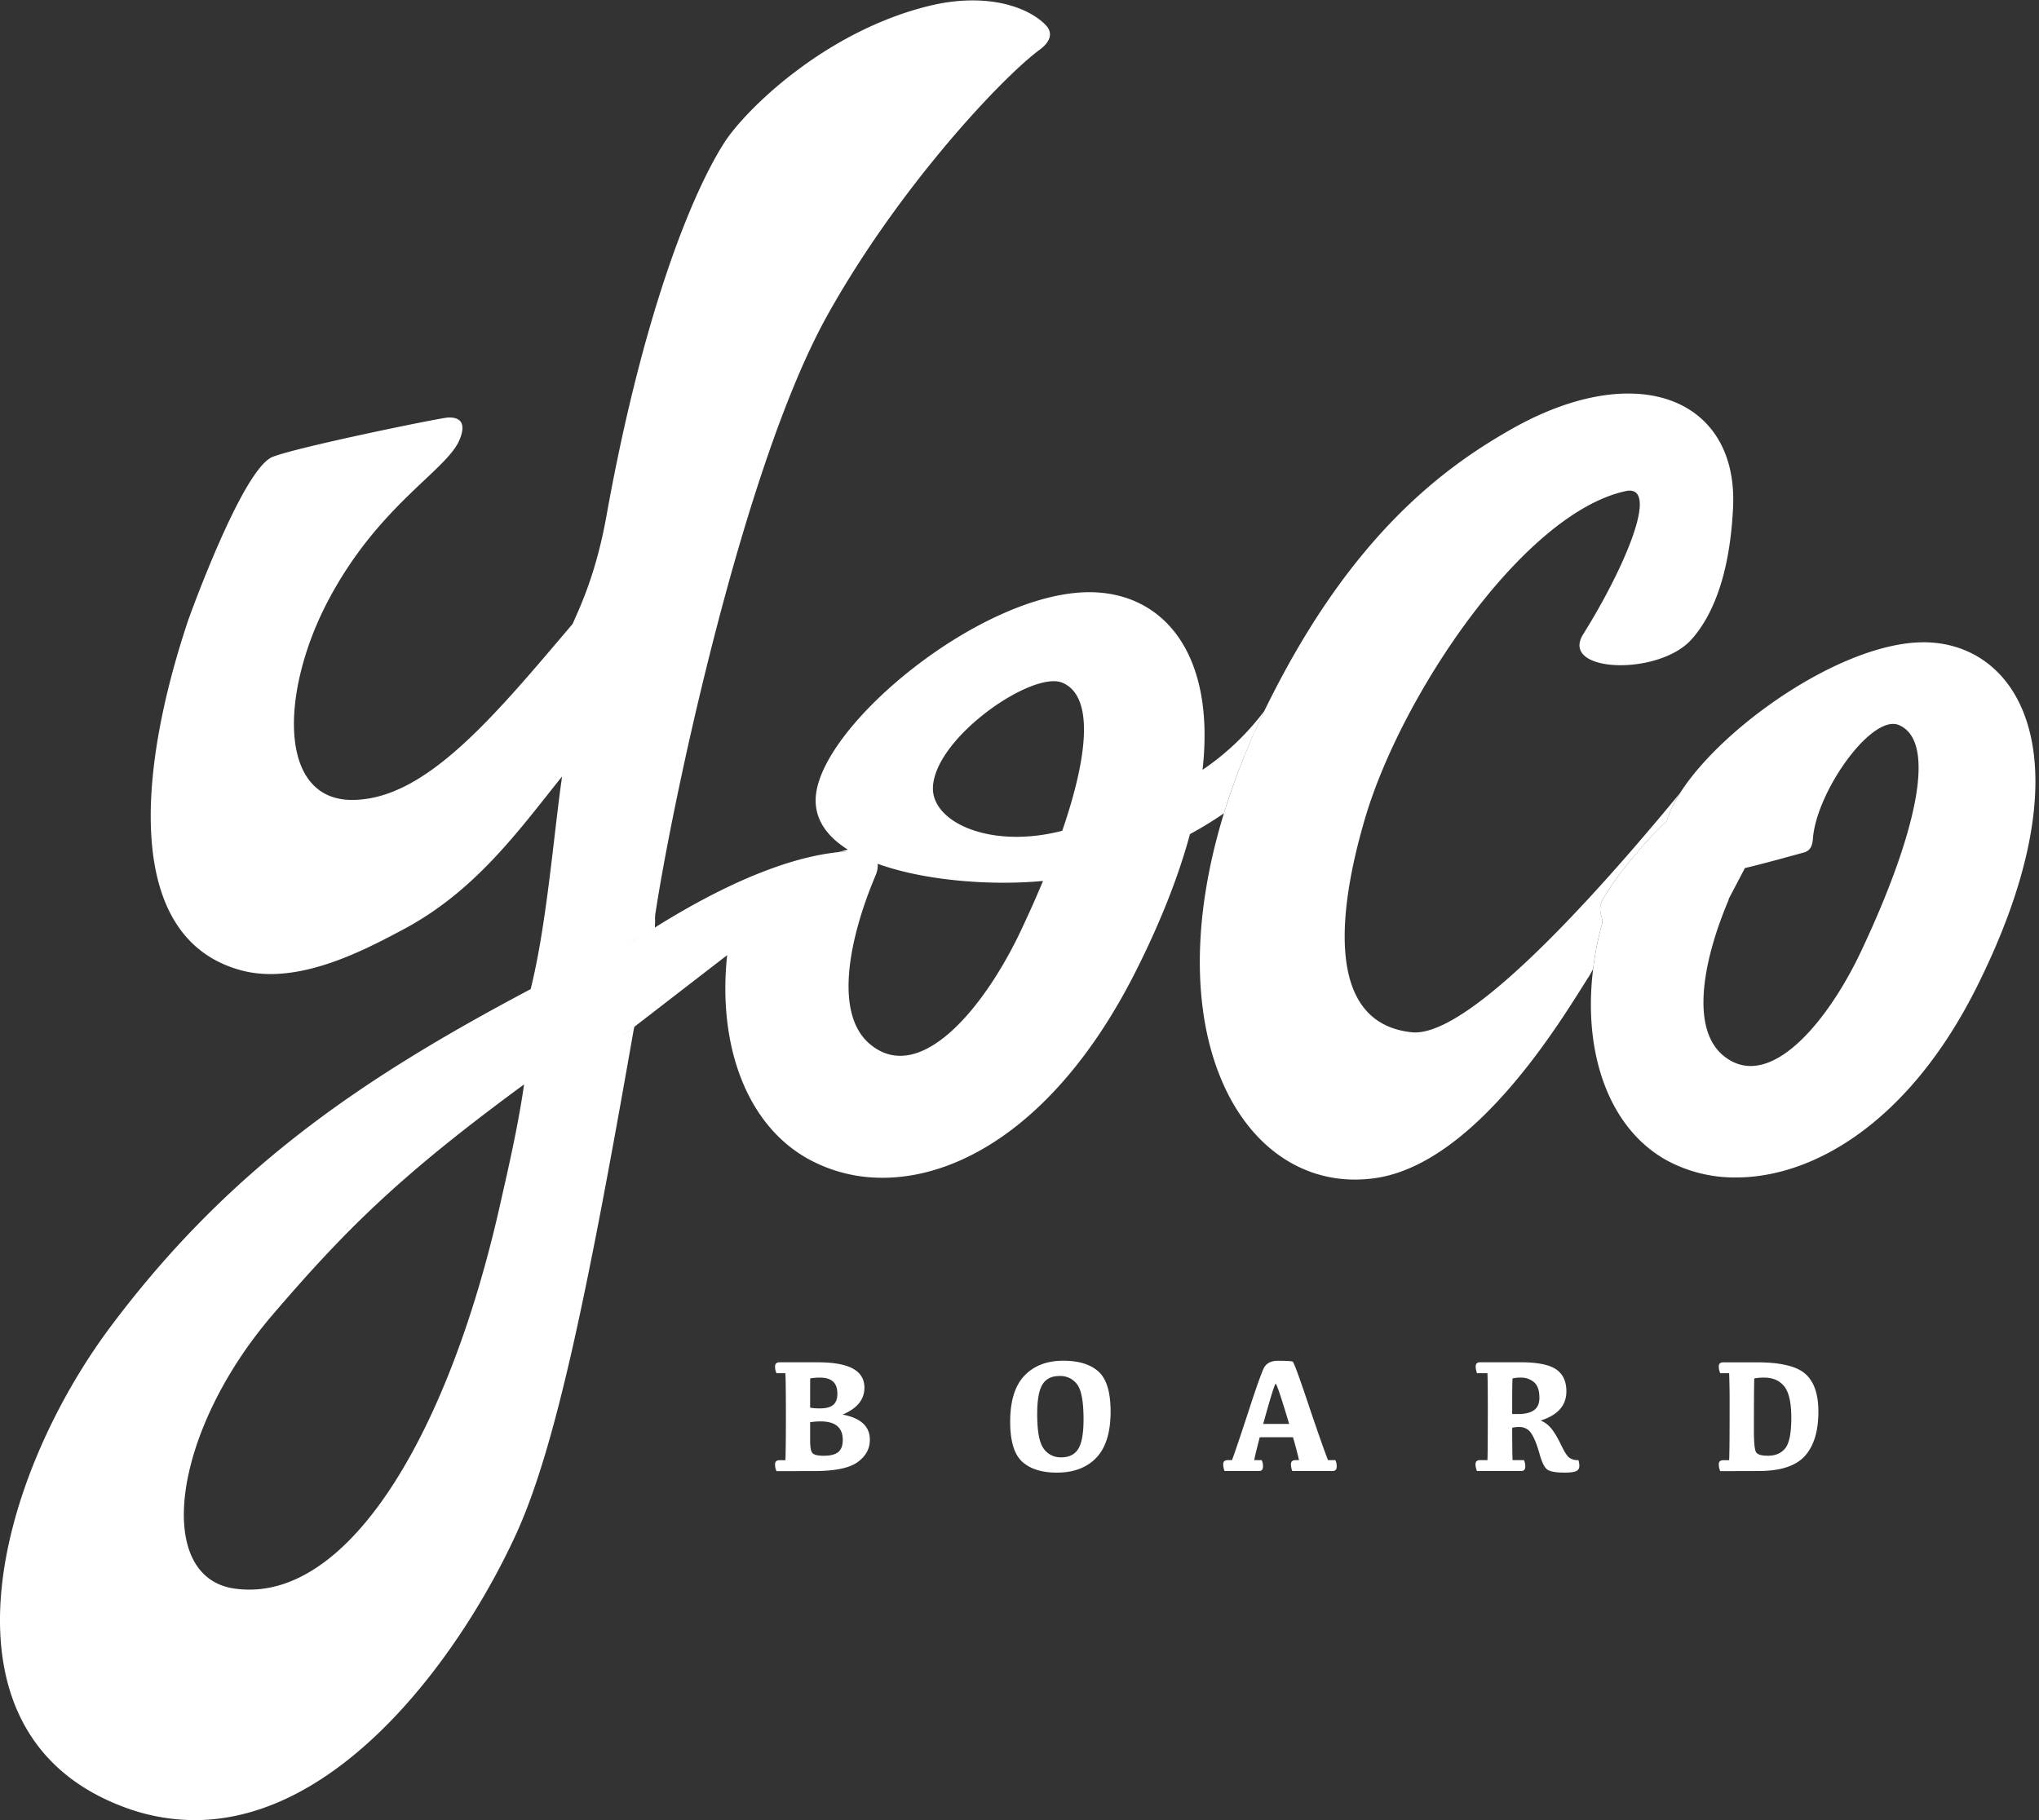 <svg viewBox="0 0 56 50" xmlns="http://www.w3.org/2000/svg">
    <rect x="0" y="0" width="56" height="50" fill="#333333" stroke="none"/>
    <g fill="#FFF" fill-rule="evenodd">
        <path d="M24.24 32.354a4.189 4.189 0 0 1-2.03-.51c-1.724-.946-2.512-3.168-2.234-5.654l.7-.549s4.554-2.187 3.05-2.257a4.875 4.875 0 0 0-.705.024l.264-.069c-.542-.34-.883-.784-.884-1.35-.002-1.962 4.51-5.721 7.52-5.721.074 0 .146.002.218.007 1.904.121 3.237 1.779 2.888 4.873a7.126 7.126 0 0 0 1.703-1.625c-.472.978-.84 1.92-1.116 2.82-.29.199-.6.39-.932.571-.301 1.11-.78 2.357-1.472 3.735-2.019 4.026-4.711 5.705-6.97 5.705m-.136-8.626c.01.092-.006.2-.057.32-.718 1.698-1.163 3.802-.146 4.642.262.217.54.314.823.314 1.192 0 2.5-1.714 3.314-3.439.22-.466.424-.922.608-1.365-.337.032-.703.049-1.084.049-1.161 0-2.456-.158-3.458-.52m4.835-5.016c-.998 0-3.247 1.641-3.316 2.899-.041.758.934 1.376 2.292 1.376.393 0 .817-.051 1.259-.166.728-2.115.86-3.706.003-4.067a.612.612 0 0 0-.238-.042m-8.205 5.342a.894.894 0 0 1 .167-.066l-.167.066" />
        <path d="M37.214 32.404c-3.207 0-5.432-4.09-3.6-10.06a20.117 20.117 0 0 1 1.32-3.235c2.25-4.44 4.723-6.27 6.578-7.321 1.182-.67 2.278-.977 3.206-.977 1.803 0 2.968 1.166 2.88 3.116-.068 1.504-.413 2.817-1.137 3.633-.427.482-1.26.714-1.953.714-.777 0-1.377-.293-1.025-.854 1.1-1.758 2.04-3.942 1.275-3.942a.53.53 0 0 0-.112.014c-2.81.61-6.145 5.587-7.146 8.957-.636 2.14-1.271 5.637 1.27 5.908a.9.9 0 0 0 .097.005c1.724 0 5.59-4.532 7.28-6.583a3.045 3.045 0 0 0-.372.78c-.615.567-1.388 1.51-1.747 2.133-.19.328.022.499-.029.684a8.844 8.844 0 0 0-.246 1.244l-.098.18c-.538.81-2.995 5.153-5.888 5.564a3.93 3.93 0 0 1-.553.04" />
        <path d="M47.68 32.346a3.92 3.92 0 0 1-1.896-.466c-1.597-.877-2.315-2.951-2.03-5.26.05-.409.131-.825.245-1.244.05-.185-.16-.356.029-.684.359-.624 1.132-1.566 1.747-2.134.07-.243.197-.505.372-.78 1.169-1.83 4.452-4.134 6.688-4.134.066 0 .13.002.195.006 2.584.165 4.288 3.425 1.252 9.481-1.845 3.68-4.461 5.214-6.602 5.215m-.199-7.657a.308.308 0 0 1-.019.066c-.656 1.551-1.062 3.474-.133 4.242.24.198.493.287.752.287 1.09 0 2.285-1.567 3.029-3.143 1.462-3.096 2.137-5.762 1.04-6.224a.404.404 0 0 0-.158-.03c-.78 0-2.106 1.934-2.201 3.147-.014.182-.06.335-.254.387-.255.067-1.083.302-1.614.425l-.442.843M5.346 50a5.528 5.528 0 0 1-1.95-.362c-5.362-2.006-3.51-8.976-.36-13.192 3.332-4.457 7.064-6.901 11.538-9.274.44-1.759.628-4.198.863-5.842-1.165 1.45-2.357 3.13-4.34 4.191-.938.502-2.333 1.237-3.664 1.237-.283 0-.562-.033-.834-.109-3.163-.876-2.85-5.374-1.428-9.618 0 0 1.475-4.135 2.31-4.477.638-.262 4.604-1.075 4.825-1.084l.037-.001c.288 0 .473.15.275.619-.355.84-2.202 1.776-3.584 4.37-1.336 2.505-1.416 5.517.635 5.517 2.01 0 3.883-2.272 6.058-4.836.186-.43.638-1.348.927-2.956C17.65 8.64 19 5.302 19.902 3.904 20.46 3.04 22.634.868 25.52.161c.43-.105.83-.15 1.193-.15.937 0 1.638.302 2 .67.22.223.133.468-.153.68-1.07.792-3.905 3.824-5.844 7.314-2.329 4.192-4.273 13.477-4.72 16.452-.006.035-.011.274-.017.358-1.044.657-1.747 1.213-1.747 1.213l.284 2.209.908-.713-.025.121c-1.261 7.198-2.138 11.437-3.211 13.799C12.72 45.338 9.412 50 5.346 50m9.048-20.211c-3.342 2.455-4.855 3.93-6.916 6.34-2.744 3.206-3.26 7.18-1.049 7.509.141.02.281.03.42.03 2.909 0 5.5-4.466 6.869-10.5.253-1.119.507-2.212.676-3.38" />
        <path d="M15.838 26.828s1.096-.686 2.14-1.343c.78-.49 1.748-1.036 2.756-1.45l.116-.046c.725-.29 1.468-.506 2.172-.58a4.875 4.875 0 0 1 .704-.025c1.504.07-3.028 2.293-3.028 2.293l-4.183 3.23-.677-2.08z" />
        <path d="M20.414 24.93l3.995-2.17-1.375 3.99h-2.62zM17.517 25.21l.476.045s-.003.154-.007.231c-.004.078-.047.704-.047.704h-.422v-.98zM16.276 24.51h.848v4.762h-.848zM22.25 39.069v.512c0 .168.02.278.058.33.039.053.145.08.319.08.18 0 .313-.035.395-.102.083-.068.124-.18.124-.334 0-.166-.05-.293-.15-.379-.1-.086-.254-.129-.462-.129-.092 0-.187.008-.284.022zm0-.4c.072.014.16.021.263.021.172 0 .296-.032.371-.097.076-.065.114-.167.114-.307 0-.152-.04-.264-.121-.335-.08-.072-.202-.107-.364-.107-.085 0-.172.007-.261.022-.002.138-.002.406-.002.803zm-.836-1.246h1.038c.436 0 .76.058.971.173.212.116.318.29.318.526 0 .323-.2.57-.6.737.5.095.749.325.749.692 0 .249-.113.455-.34.617-.226.162-.622.243-1.188.243l-1.037.002a.497.497 0 0 1-.039-.186c0-.04.011-.068.033-.087.021-.018.053-.027.095-.027h.157c.008-.188.013-.602.013-1.243 0-.578-.005-.96-.013-1.147h-.246a.493.493 0 0 1-.039-.184c0-.04.011-.07.033-.088.021-.018.053-.028.095-.028zM28.486 38.844c0 .468.058.784.174.946a.565.565 0 0 0 .487.244c.219 0 .375-.079.47-.237.095-.158.142-.427.142-.807 0-.481-.058-.8-.173-.956a.572.572 0 0 0-.488-.234c-.219 0-.375.079-.47.237-.095.159-.142.427-.142.807zm-.742.212c0-.569.13-.99.391-1.265.261-.274.617-.411 1.068-.411.426 0 .748.1.969.3.22.201.33.567.33 1.098 0 .57-.13.99-.39 1.265-.261.274-.624.411-1.088.411-.413 0-.73-.1-.95-.3-.22-.201-.33-.567-.33-1.098zM34.693 39.117h.713c-.22-.735-.343-1.103-.37-1.103-.026 0-.141.368-.343 1.103zm.402-1.735c.24 0 .376.008.408.024.031.016.173.4.424 1.15.252.75.434 1.269.546 1.555h.202a.382.382 0 0 1 .037.162c0 .05-.01.087-.028.107-.019.02-.049.03-.09.03h-1.102a.521.521 0 0 1-.037-.185c0-.04.011-.069.033-.087.021-.018.053-.027.095-.027h.094a10.966 10.966 0 0 0-.166-.628h-.913c-.08.306-.131.515-.151.628h.205a.382.382 0 0 1 .036.162c0 .05-.01.087-.028.107-.019.02-.048.03-.088.03h-.94a.518.518 0 0 1-.037-.185c0-.04.01-.069.032-.087.02-.018.052-.027.094-.027h.116c.102-.282.256-.739.462-1.371.206-.633.343-1.017.41-1.154.068-.136.197-.204.386-.204zM41.531 38.844h.175c.185 0 .327-.036.425-.106.099-.071.148-.184.148-.339 0-.2-.049-.342-.146-.427a.54.54 0 0 0-.37-.128.926.926 0 0 0-.221.022c-.008.091-.011.352-.011.78v.198zm.01 1.267h.313a.38.38 0 0 1 .037.162c0 .05-.01.087-.028.107-.019.02-.048.03-.089.03h-1.21a.497.497 0 0 1-.04-.185c0-.04.011-.069.033-.087.021-.018.053-.027.095-.027h.2c.007-.187.01-.676.01-1.466 0-.428-.003-.735-.01-.922h-.286a.514.514 0 0 1-.037-.184c0-.04.01-.07.031-.088.02-.018.052-.028.094-.028h1.118c.449 0 .769.064.96.19.192.128.288.33.288.61 0 .384-.235.651-.705.8.118.05.218.127.3.231.082.104.168.25.259.438.09.187.164.304.223.35a.401.401 0 0 0 .253.069c.039.13.034.22-.013.269-.047.05-.167.074-.36.074-.224 0-.379-.024-.464-.073-.086-.049-.163-.198-.232-.446-.069-.249-.143-.434-.223-.554a.374.374 0 0 0-.329-.18.816.816 0 0 0-.198.021c.001.435.005.731.01.889zM48.45 37.844a1.45 1.45 0 0 0-.27.022c-.007.204-.01.677-.01 1.42 0 .346.02.55.062.611.041.063.15.093.325.093.208 0 .367-.069.476-.208.11-.138.164-.417.164-.836 0-.412-.064-.7-.193-.86-.128-.162-.313-.242-.555-.242zm-1.117-.42h.91c.649 0 1.094.104 1.335.313.242.21.363.557.363 1.043 0 .539-.125.945-.374 1.22-.25.274-.673.41-1.269.41l-1.053.003a.495.495 0 0 1-.04-.186c0-.04.011-.068.033-.087.022-.018.053-.027.095-.027h.157c.009-.188.013-.678.013-1.468a22.8 22.8 0 0 0-.013-.922h-.245a.49.49 0 0 1-.04-.184c0-.04.011-.07.033-.088.022-.018.053-.028.095-.028z" />
    </g>
</svg>